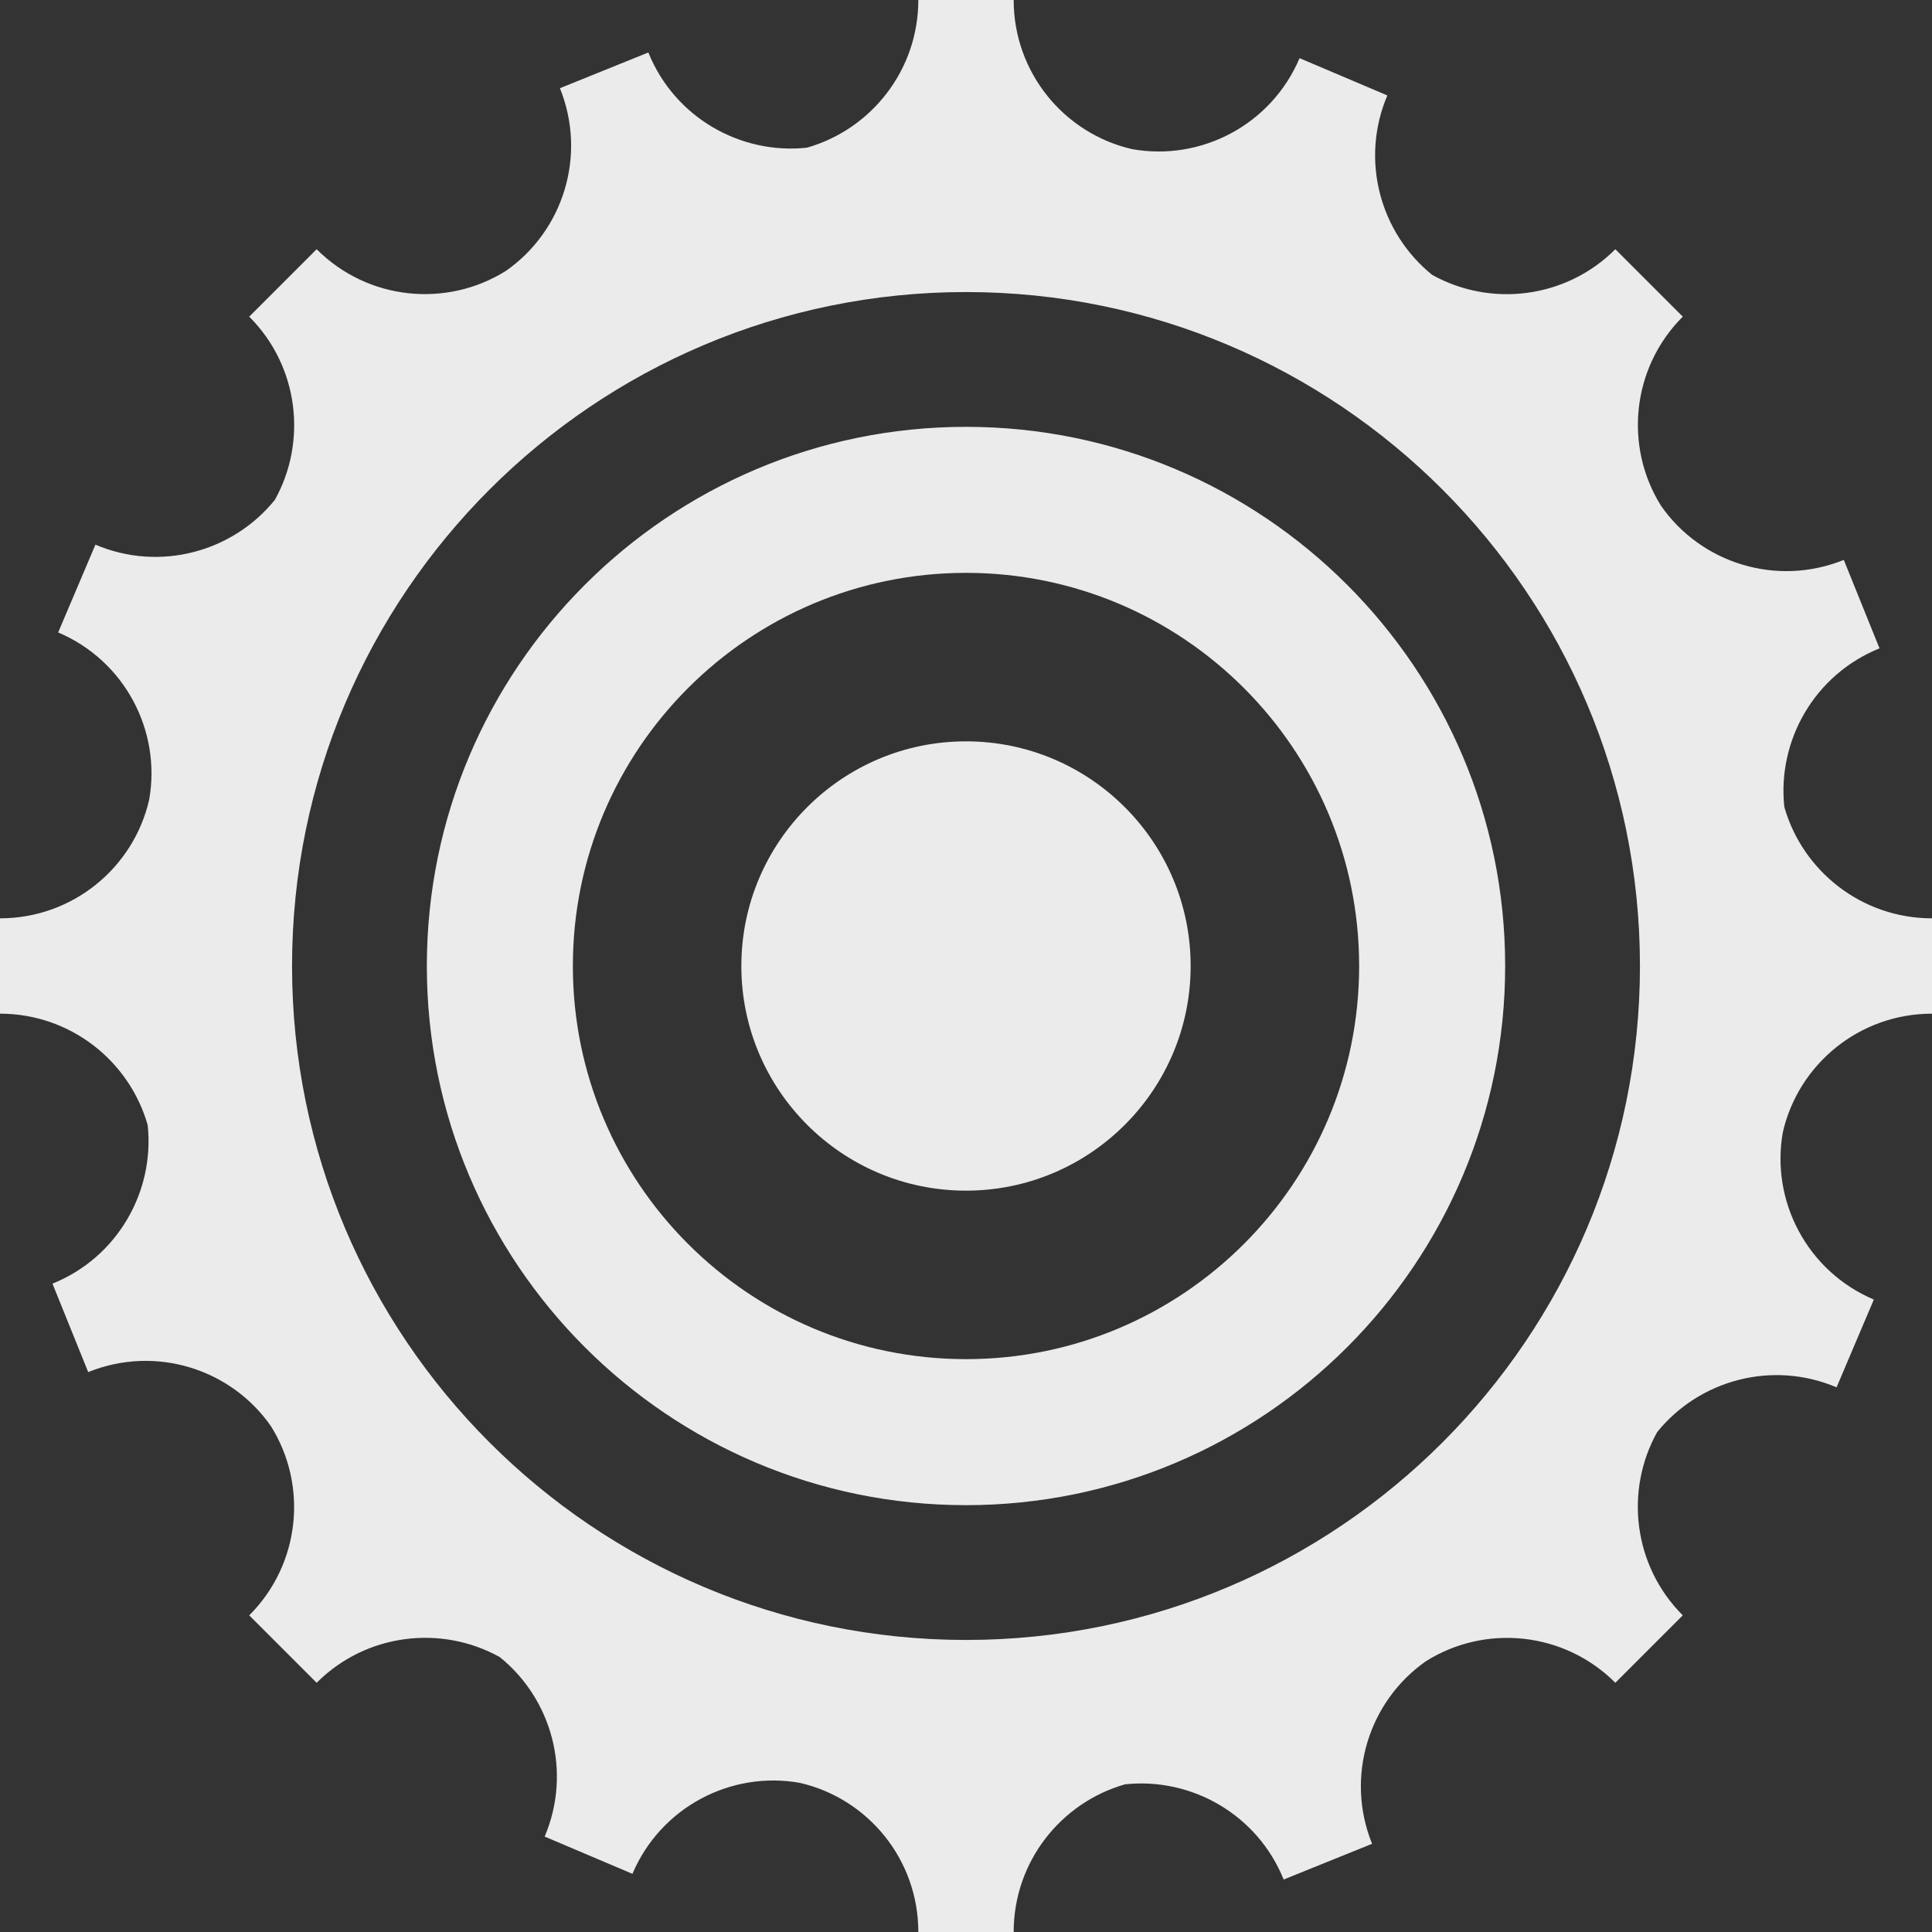 <?xml version="1.0" encoding="UTF-8" standalone="no"?><!-- Generator: Gravit.io --><svg xmlns="http://www.w3.org/2000/svg" xmlns:xlink="http://www.w3.org/1999/xlink" style="isolation:isolate" viewBox="7 7 86 86" width="86pt" height="86pt"><rect x="7" y="7" width="86" height="86" fill="#333333" stroke="none"/><path d=" M 32.5 50 C 32.5 40.341 40.341 32.5 50 32.5 C 59.659 32.5 67.5 40.341 67.5 50 C 67.5 59.659 59.659 67.5 50 67.5 C 40.341 67.5 32.5 59.659 32.5 50 L 32.5 50 Z  M 26 50 C 26 36.754 36.754 26 50 26 C 63.246 26 74 36.754 74 50 C 74 63.246 63.246 74 50 74 C 36.754 74 26 63.246 26 50 L 26 50 L 26 50 L 26 50 L 26 50 L 26 50 L 26 50 L 26 50 L 26 50 L 26 50 L 26 50 L 26 50 L 26 50 L 26 50 L 26 50 L 26 50 L 26 50 L 26 50 L 26 50 L 26 50 L 26 50 Z  M 20 50 C 20 33.443 33.443 20 50 20 C 66.557 20 80 33.443 80 50 C 80 66.557 66.557 80 50 80 C 33.443 80 20 66.557 20 50 L 20 50 L 20 50 L 20 50 L 20 50 L 20 50 L 20 50 L 20 50 L 20 50 L 20 50 L 20 50 L 20 50 L 20 50 L 20 50 L 20 50 L 20 50 L 20 50 L 20 50 L 20 50 L 20 50 L 20 50 L 20 50 Z  M 86.426 42.919 C 87.241 45.781 89.878 47.878 93 47.878 L 93 52.122 C 89.766 52.122 87.053 54.372 86.361 57.398 C 85.816 60.453 87.434 63.584 90.411 64.848 L 88.752 68.755 C 85.878 67.535 82.632 68.435 80.764 70.751 L 80.764 70.751 C 79.317 73.35 79.699 76.697 81.906 78.905 L 78.905 81.906 C 76.618 79.619 73.109 79.292 70.48 80.942 C 67.934 82.717 66.864 86.075 68.076 89.074 L 64.14 90.664 C 62.971 87.769 60.039 86.11 57.081 86.426 L 57.081 86.426 C 54.219 87.241 52.122 89.878 52.122 93 L 47.878 93 C 47.878 89.766 45.628 87.053 42.602 86.361 C 39.547 85.816 36.416 87.434 35.152 90.411 L 31.245 88.752 C 32.465 85.878 31.565 82.632 29.249 80.764 L 29.249 80.764 C 26.65 79.317 23.303 79.699 21.095 81.906 L 18.094 78.905 C 20.381 76.618 20.708 73.109 19.058 70.48 L 19.058 70.48 C 17.283 67.934 13.925 66.864 10.926 68.076 L 9.336 64.14 C 12.231 62.971 13.89 60.039 13.574 57.081 C 12.759 54.219 10.122 52.122 7 52.122 L 7 47.878 C 10.234 47.878 12.947 45.628 13.639 42.602 L 13.639 42.602 C 14.184 39.547 12.566 36.416 9.589 35.152 L 11.248 31.245 C 14.122 32.465 17.368 31.565 19.236 29.249 C 20.683 26.65 20.301 23.303 18.094 21.095 L 21.095 18.094 C 23.382 20.381 26.891 20.708 29.52 19.058 L 29.52 19.058 C 32.066 17.283 33.136 13.925 31.924 10.926 L 35.86 9.336 C 37.029 12.231 39.961 13.89 42.919 13.574 C 45.781 12.759 47.878 10.122 47.878 7 L 52.122 7 C 52.122 10.234 54.372 12.947 57.398 13.639 L 57.398 13.639 C 60.453 14.184 63.584 12.566 64.848 9.589 L 68.755 11.248 C 67.535 14.122 68.435 17.368 70.751 19.236 C 73.35 20.683 76.697 20.301 78.905 18.094 L 81.906 21.095 C 79.619 23.382 79.292 26.891 80.942 29.52 C 82.717 32.066 86.075 33.136 89.074 31.924 L 90.664 35.86 C 87.769 37.029 86.11 39.961 86.426 42.919 L 86.426 42.919 L 86.426 42.919 L 86.426 42.919 Z  M 40 50 C 40 44.481 44.481 40 50 40 C 55.519 40 60 44.481 60 50 C 60 55.519 55.519 60 50 60 C 44.481 60 40 55.519 40 50 Z " fill-rule="evenodd" fill="rgb(235,235,235)"/></svg>